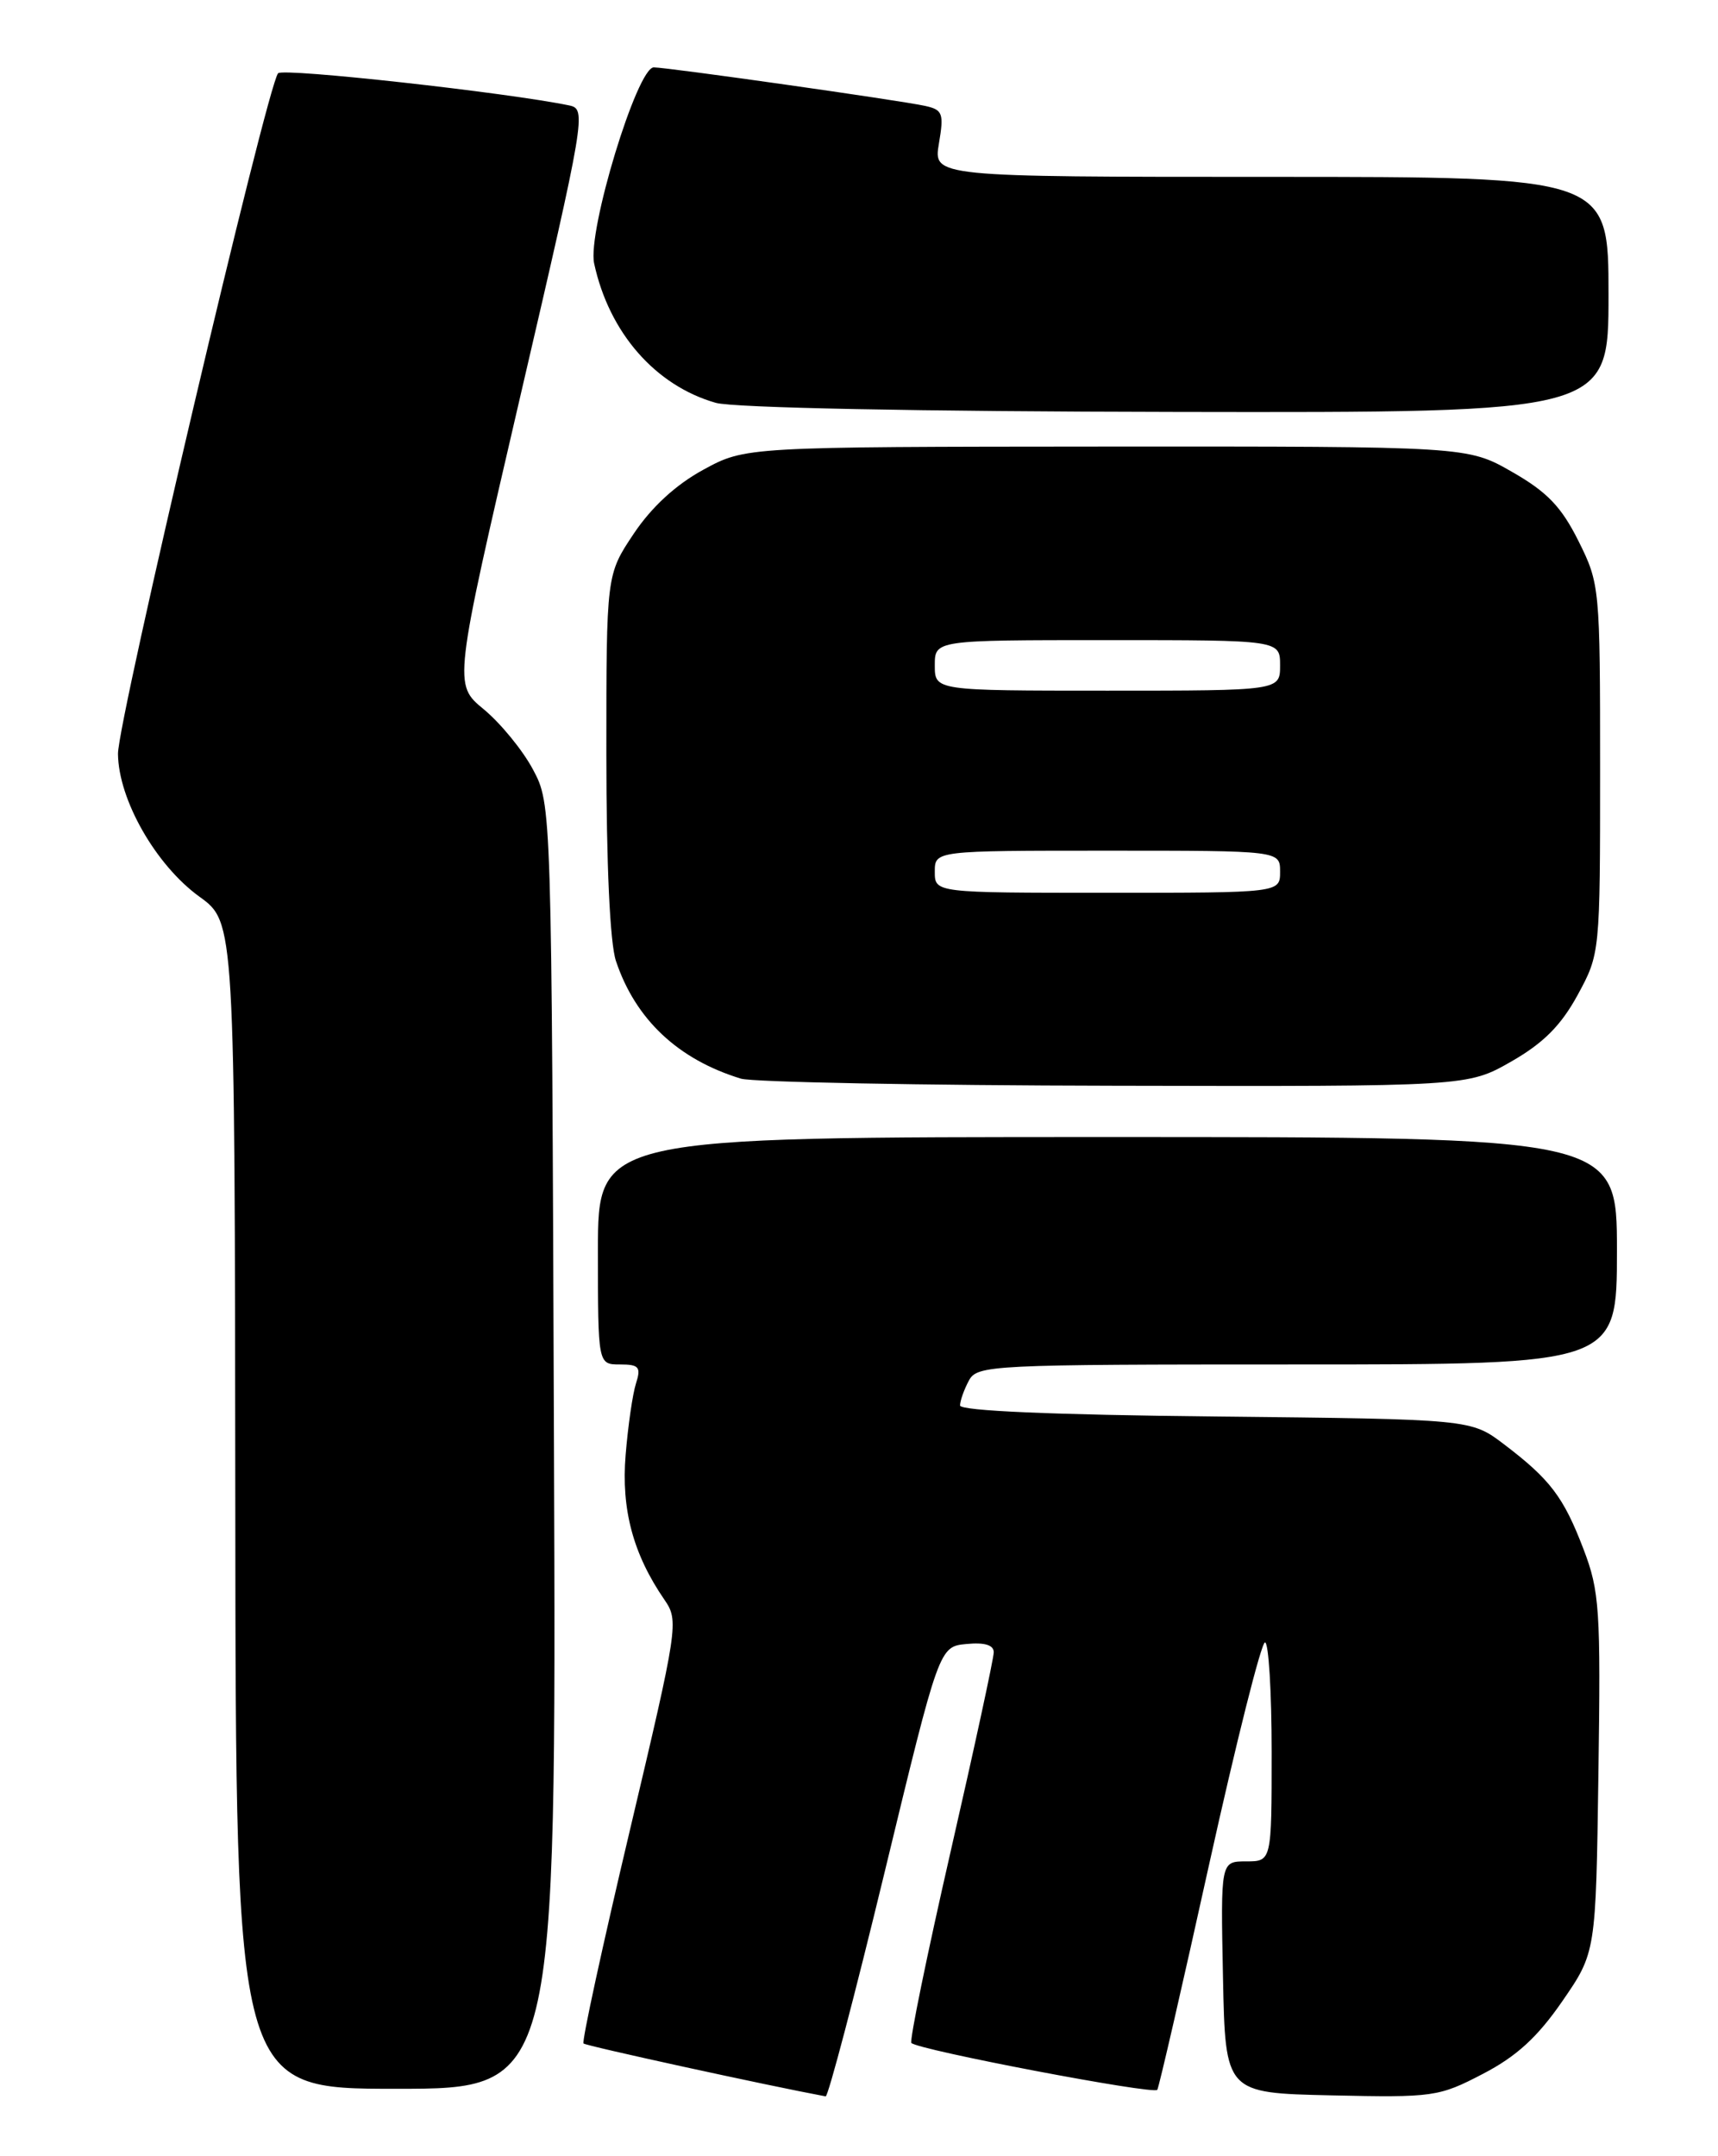 <?xml version="1.0" encoding="UTF-8" standalone="no"?>
<!DOCTYPE svg PUBLIC "-//W3C//DTD SVG 1.1//EN" "http://www.w3.org/Graphics/SVG/1.1/DTD/svg11.dtd" >
<svg xmlns="http://www.w3.org/2000/svg" xmlns:xlink="http://www.w3.org/1999/xlink" version="1.1" viewBox="0 0 204 256">
 <g >
 <path fill="currentColor"
d=" M 105.05 222.25 C 111.52 195.50 111.52 195.50 114.76 195.19 C 116.91 194.98 118.00 195.31 118.00 196.17 C 118.00 196.89 115.70 207.52 112.89 219.79 C 110.08 232.07 107.98 242.31 108.22 242.56 C 109.07 243.40 137.05 248.73 137.42 248.12 C 137.63 247.78 140.41 235.69 143.60 221.25 C 146.80 206.81 149.77 195.00 150.21 195.00 C 150.64 195.00 151.00 200.85 151.00 208.00 C 151.00 221.00 151.00 221.00 147.97 221.00 C 144.94 221.00 144.94 221.00 145.22 234.75 C 145.50 248.50 145.50 248.50 158.08 248.78 C 170.20 249.05 170.86 248.95 176.08 246.23 C 180.07 244.16 182.56 241.88 185.50 237.62 C 189.50 231.82 189.50 231.82 189.80 210.59 C 190.08 191.08 189.94 188.92 188.03 183.93 C 185.66 177.73 184.08 175.65 178.58 171.47 C 174.66 168.50 174.66 168.50 144.33 168.18 C 124.99 167.98 114.00 167.51 114.00 166.87 C 114.00 166.32 114.47 165.00 115.04 163.93 C 116.03 162.07 117.52 162.00 154.04 162.00 C 192.00 162.00 192.00 162.00 192.00 148.50 C 192.00 135.00 192.00 135.00 131.50 135.00 C 71.00 135.00 71.00 135.00 71.00 148.50 C 71.00 162.00 71.00 162.00 73.62 162.00 C 75.88 162.00 76.14 162.31 75.52 164.25 C 75.12 165.49 74.57 169.30 74.29 172.73 C 73.75 179.21 75.18 184.53 78.90 189.94 C 80.62 192.44 80.52 193.10 74.78 217.36 C 71.54 231.04 69.07 242.40 69.29 242.62 C 69.58 242.91 91.25 247.64 98.04 248.90 C 98.33 248.96 101.49 236.96 105.05 222.25 Z  M 65.78 171.75 C 65.50 95.50 65.50 95.50 63.28 91.35 C 62.06 89.06 59.43 85.86 57.45 84.22 C 53.84 81.25 53.84 81.25 61.77 47.10 C 69.51 13.81 69.65 12.95 67.60 12.52 C 60.24 10.99 33.58 8.04 33.02 8.70 C 31.70 10.26 13.98 85.57 14.01 89.50 C 14.06 94.93 18.49 102.71 23.69 106.47 C 27.88 109.50 27.88 109.50 27.94 178.75 C 28.00 248.00 28.00 248.00 47.03 248.00 C 66.06 248.00 66.06 248.00 65.78 171.75 Z  M 179.46 126.03 C 183.28 123.84 185.36 121.75 187.33 118.14 C 189.99 113.24 190.00 113.18 190.00 91.31 C 190.00 69.77 189.96 69.30 187.43 64.23 C 185.40 60.17 183.72 58.41 179.55 56.03 C 174.26 53.00 174.26 53.00 131.38 53.02 C 88.50 53.05 88.50 53.05 83.50 55.78 C 80.25 57.55 77.36 60.21 75.25 63.37 C 72.00 68.23 72.00 68.23 72.00 89.46 C 72.00 102.68 72.43 111.99 73.14 114.10 C 75.46 121.04 80.52 125.79 87.99 128.07 C 89.37 128.48 109.35 128.87 132.38 128.91 C 174.26 129.00 174.26 129.00 179.46 126.03 Z  M 191.00 35.00 C 191.00 21.00 191.00 21.00 150.91 21.00 C 110.82 21.00 110.82 21.00 111.49 17.04 C 112.10 13.45 111.94 13.03 109.83 12.57 C 106.90 11.92 79.26 8.00 77.63 8.00 C 75.65 8.00 69.73 27.47 70.55 31.28 C 72.32 39.49 77.81 45.78 85.00 47.83 C 87.09 48.42 109.08 48.86 139.75 48.91 C 191.00 49.00 191.00 49.00 191.00 35.00 Z  M 111.00 103.50 C 111.00 101.00 111.00 101.00 131.50 101.00 C 152.00 101.00 152.00 101.00 152.00 103.50 C 152.00 106.00 152.00 106.00 131.50 106.00 C 111.00 106.00 111.00 106.00 111.00 103.50 Z  M 111.00 79.00 C 111.00 76.00 111.00 76.00 131.50 76.00 C 152.00 76.00 152.00 76.00 152.00 79.00 C 152.00 82.00 152.00 82.00 131.50 82.00 C 111.00 82.00 111.00 82.00 111.00 79.00 Z "/>
</g>
</svg>